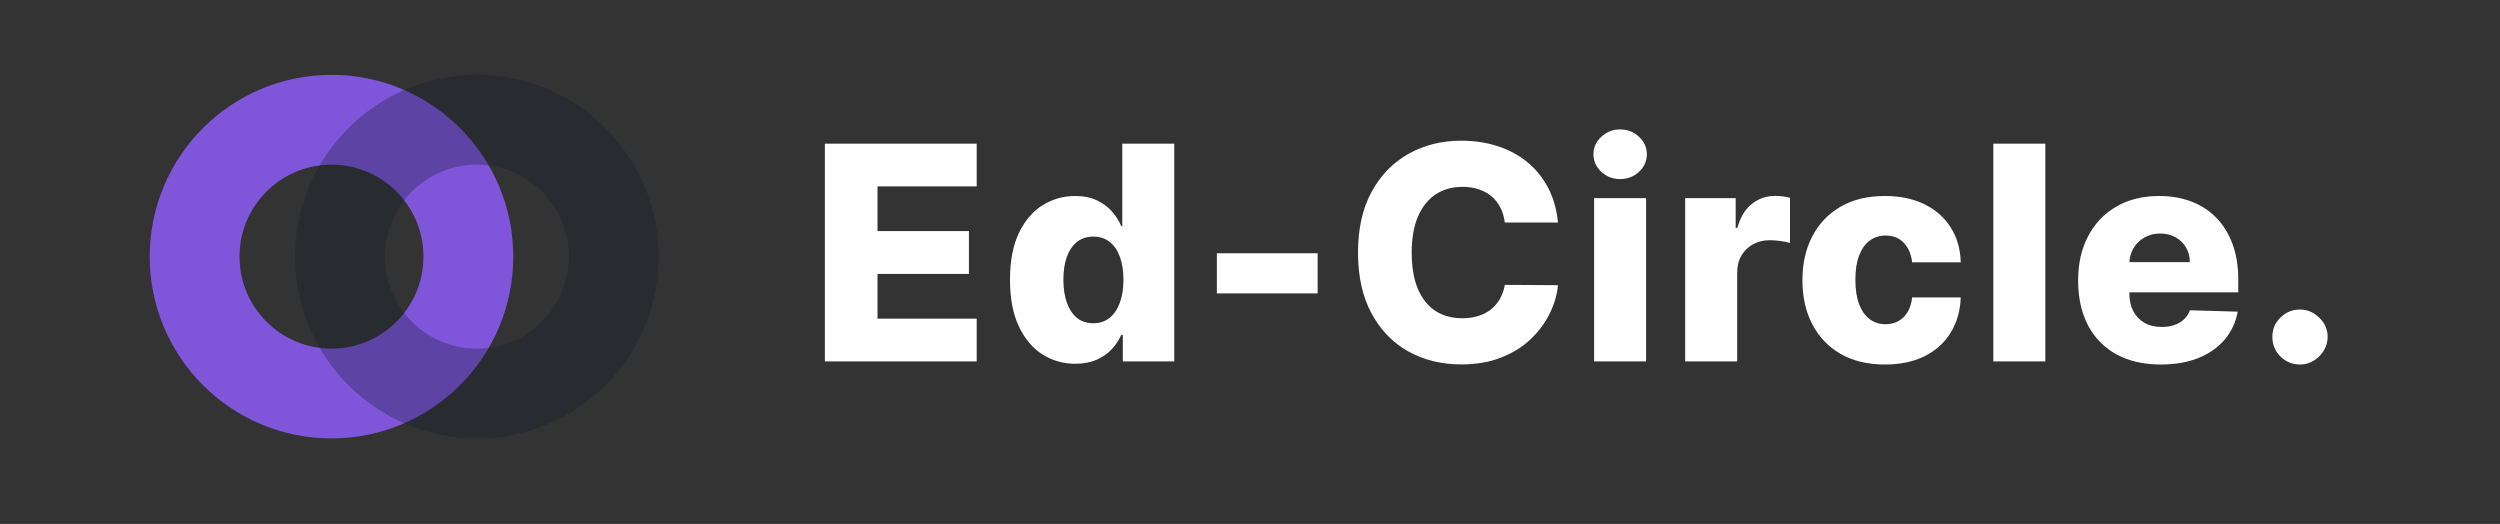 <svg width="167" height="35" viewBox="0 0 167 35" fill="none" xmlns="http://www.w3.org/2000/svg">
<rect x="0" y="0" width="167" height="35" fill="#333333" stroke="none"/>
<circle cx="22.143" cy="17.143" r="9.143" stroke="#7F56D9" stroke-width="6"/>
<circle opacity="0.3" cx="31.857" cy="17.143" r="9.143" stroke="#101828" stroke-width="6"/>
<path d="M55.101 24.143V9.597H65.243V12.453H58.617V15.435H64.724V18.298H58.617V21.288H65.243V24.143H55.101ZM71.829 24.299C71.024 24.299 70.293 24.091 69.634 23.674C68.976 23.257 68.451 22.632 68.058 21.799C67.665 20.966 67.468 19.931 67.468 18.695C67.468 17.412 67.672 16.356 68.079 15.528C68.486 14.699 69.019 14.086 69.677 13.688C70.34 13.29 71.052 13.092 71.815 13.092C72.388 13.092 72.878 13.191 73.285 13.39C73.692 13.584 74.028 13.835 74.293 14.143C74.559 14.451 74.76 14.77 74.897 15.102H74.968V9.597H78.441V24.143H75.004V22.374H74.897C74.75 22.71 74.542 23.025 74.272 23.319C74.002 23.613 73.664 23.849 73.257 24.029C72.854 24.209 72.378 24.299 71.829 24.299ZM73.036 21.593C73.458 21.593 73.818 21.475 74.116 21.238C74.414 20.997 74.644 20.658 74.805 20.222C74.966 19.787 75.046 19.275 75.046 18.688C75.046 18.092 74.966 17.578 74.805 17.147C74.649 16.716 74.419 16.385 74.116 16.153C73.818 15.921 73.458 15.805 73.036 15.805C72.606 15.805 72.241 15.923 71.943 16.16C71.644 16.397 71.417 16.73 71.261 17.161C71.109 17.592 71.034 18.101 71.034 18.688C71.034 19.275 71.112 19.787 71.268 20.222C71.424 20.658 71.649 20.997 71.943 21.238C72.241 21.475 72.606 21.593 73.036 21.593ZM88.019 16.92V19.597H81.286V16.92H88.019ZM104.074 14.867H100.523C100.476 14.503 100.379 14.174 100.232 13.88C100.085 13.586 99.891 13.335 99.65 13.127C99.408 12.919 99.122 12.76 98.79 12.651C98.463 12.538 98.101 12.481 97.704 12.481C96.998 12.481 96.39 12.654 95.878 12.999C95.372 13.345 94.981 13.845 94.706 14.498C94.436 15.151 94.302 15.942 94.302 16.87C94.302 17.836 94.439 18.646 94.713 19.299C94.993 19.948 95.383 20.438 95.885 20.769C96.392 21.096 96.991 21.259 97.682 21.259C98.07 21.259 98.423 21.21 98.74 21.11C99.062 21.011 99.344 20.866 99.586 20.677C99.832 20.483 100.033 20.248 100.189 19.974C100.35 19.694 100.462 19.38 100.523 19.029L104.074 19.05C104.013 19.694 103.826 20.329 103.513 20.954C103.205 21.579 102.782 22.149 102.242 22.666C101.702 23.177 101.044 23.584 100.267 23.887C99.496 24.19 98.61 24.342 97.611 24.342C96.295 24.342 95.116 24.053 94.074 23.475C93.037 22.893 92.218 22.045 91.617 20.933C91.016 19.82 90.715 18.466 90.715 16.87C90.715 15.27 91.02 13.913 91.631 12.8C92.242 11.688 93.068 10.843 94.11 10.265C95.151 9.687 96.319 9.399 97.611 9.399C98.492 9.399 99.306 9.522 100.054 9.768C100.803 10.009 101.461 10.364 102.029 10.833C102.597 11.297 103.059 11.868 103.414 12.545C103.769 13.222 103.989 13.996 104.074 14.867ZM106.486 24.143V13.234H109.959V24.143H106.486ZM108.226 11.962C107.738 11.962 107.319 11.801 106.969 11.479C106.619 11.153 106.443 10.76 106.443 10.3C106.443 9.846 106.619 9.458 106.969 9.136C107.319 8.809 107.738 8.646 108.226 8.646C108.718 8.646 109.138 8.809 109.483 9.136C109.834 9.458 110.009 9.846 110.009 10.3C110.009 10.76 109.834 11.153 109.483 11.479C109.138 11.801 108.718 11.962 108.226 11.962ZM112.57 24.143V13.234H115.943V15.222H116.057C116.256 14.503 116.58 13.968 117.03 13.617C117.48 13.262 118.003 13.085 118.599 13.085C118.76 13.085 118.926 13.096 119.097 13.12C119.267 13.139 119.426 13.17 119.572 13.212V16.231C119.407 16.174 119.189 16.129 118.919 16.096C118.654 16.063 118.417 16.046 118.209 16.046C117.797 16.046 117.425 16.139 117.094 16.323C116.767 16.503 116.509 16.756 116.32 17.083C116.135 17.405 116.043 17.784 116.043 18.22V24.143H112.57ZM125.913 24.349C124.763 24.349 123.776 24.112 122.952 23.639C122.133 23.165 121.503 22.507 121.063 21.664C120.622 20.817 120.402 19.837 120.402 18.724C120.402 17.606 120.622 16.626 121.063 15.783C121.508 14.936 122.14 14.275 122.959 13.802C123.783 13.328 124.765 13.092 125.906 13.092C126.915 13.092 127.793 13.274 128.541 13.639C129.294 14.003 129.881 14.519 130.303 15.187C130.729 15.85 130.954 16.629 130.977 17.523H127.732C127.665 16.965 127.476 16.527 127.163 16.21C126.856 15.892 126.453 15.734 125.956 15.734C125.554 15.734 125.201 15.847 124.898 16.075C124.595 16.297 124.358 16.629 124.188 17.069C124.022 17.505 123.939 18.044 123.939 18.688C123.939 19.332 124.022 19.877 124.188 20.322C124.358 20.762 124.595 21.096 124.898 21.323C125.201 21.546 125.554 21.657 125.956 21.657C126.278 21.657 126.562 21.588 126.808 21.451C127.059 21.314 127.265 21.113 127.426 20.847C127.587 20.578 127.689 20.251 127.732 19.867H130.977C130.944 20.767 130.719 21.553 130.303 22.225C129.891 22.898 129.311 23.421 128.563 23.795C127.819 24.164 126.936 24.349 125.913 24.349ZM136.628 9.597V24.143H133.155V9.597H136.628ZM144.338 24.349C143.197 24.349 142.212 24.124 141.383 23.674C140.559 23.22 139.925 22.573 139.48 21.735C139.039 20.892 138.819 19.891 138.819 18.731C138.819 17.604 139.042 16.619 139.487 15.776C139.932 14.929 140.559 14.271 141.369 13.802C142.179 13.328 143.133 13.092 144.231 13.092C145.008 13.092 145.718 13.212 146.362 13.454C147.006 13.695 147.562 14.053 148.031 14.526C148.5 15 148.864 15.585 149.125 16.281C149.385 16.972 149.515 17.765 149.515 18.66V19.526H140.034V17.509H146.284C146.279 17.14 146.191 16.811 146.021 16.522C145.851 16.233 145.616 16.008 145.318 15.847C145.024 15.682 144.686 15.599 144.302 15.599C143.914 15.599 143.566 15.686 143.258 15.862C142.95 16.032 142.707 16.266 142.527 16.565C142.347 16.858 142.252 17.192 142.243 17.566V19.619C142.243 20.064 142.33 20.454 142.505 20.791C142.681 21.122 142.929 21.38 143.251 21.565C143.573 21.749 143.957 21.842 144.402 21.842C144.709 21.842 144.989 21.799 145.24 21.714C145.491 21.629 145.706 21.503 145.886 21.337C146.066 21.172 146.201 20.968 146.291 20.727L149.48 20.819C149.347 21.534 149.056 22.157 148.606 22.687C148.161 23.212 147.576 23.622 146.852 23.916C146.128 24.204 145.289 24.349 144.338 24.349ZM153.642 24.349C153.131 24.349 152.693 24.169 152.328 23.809C151.968 23.449 151.791 23.014 151.796 22.502C151.791 22 151.968 21.572 152.328 21.217C152.693 20.857 153.131 20.677 153.642 20.677C154.125 20.677 154.551 20.857 154.921 21.217C155.295 21.572 155.484 22 155.489 22.502C155.484 22.843 155.394 23.153 155.219 23.433C155.049 23.712 154.824 23.934 154.544 24.1C154.27 24.266 153.969 24.349 153.642 24.349Z" fill="white"/>
</svg>
